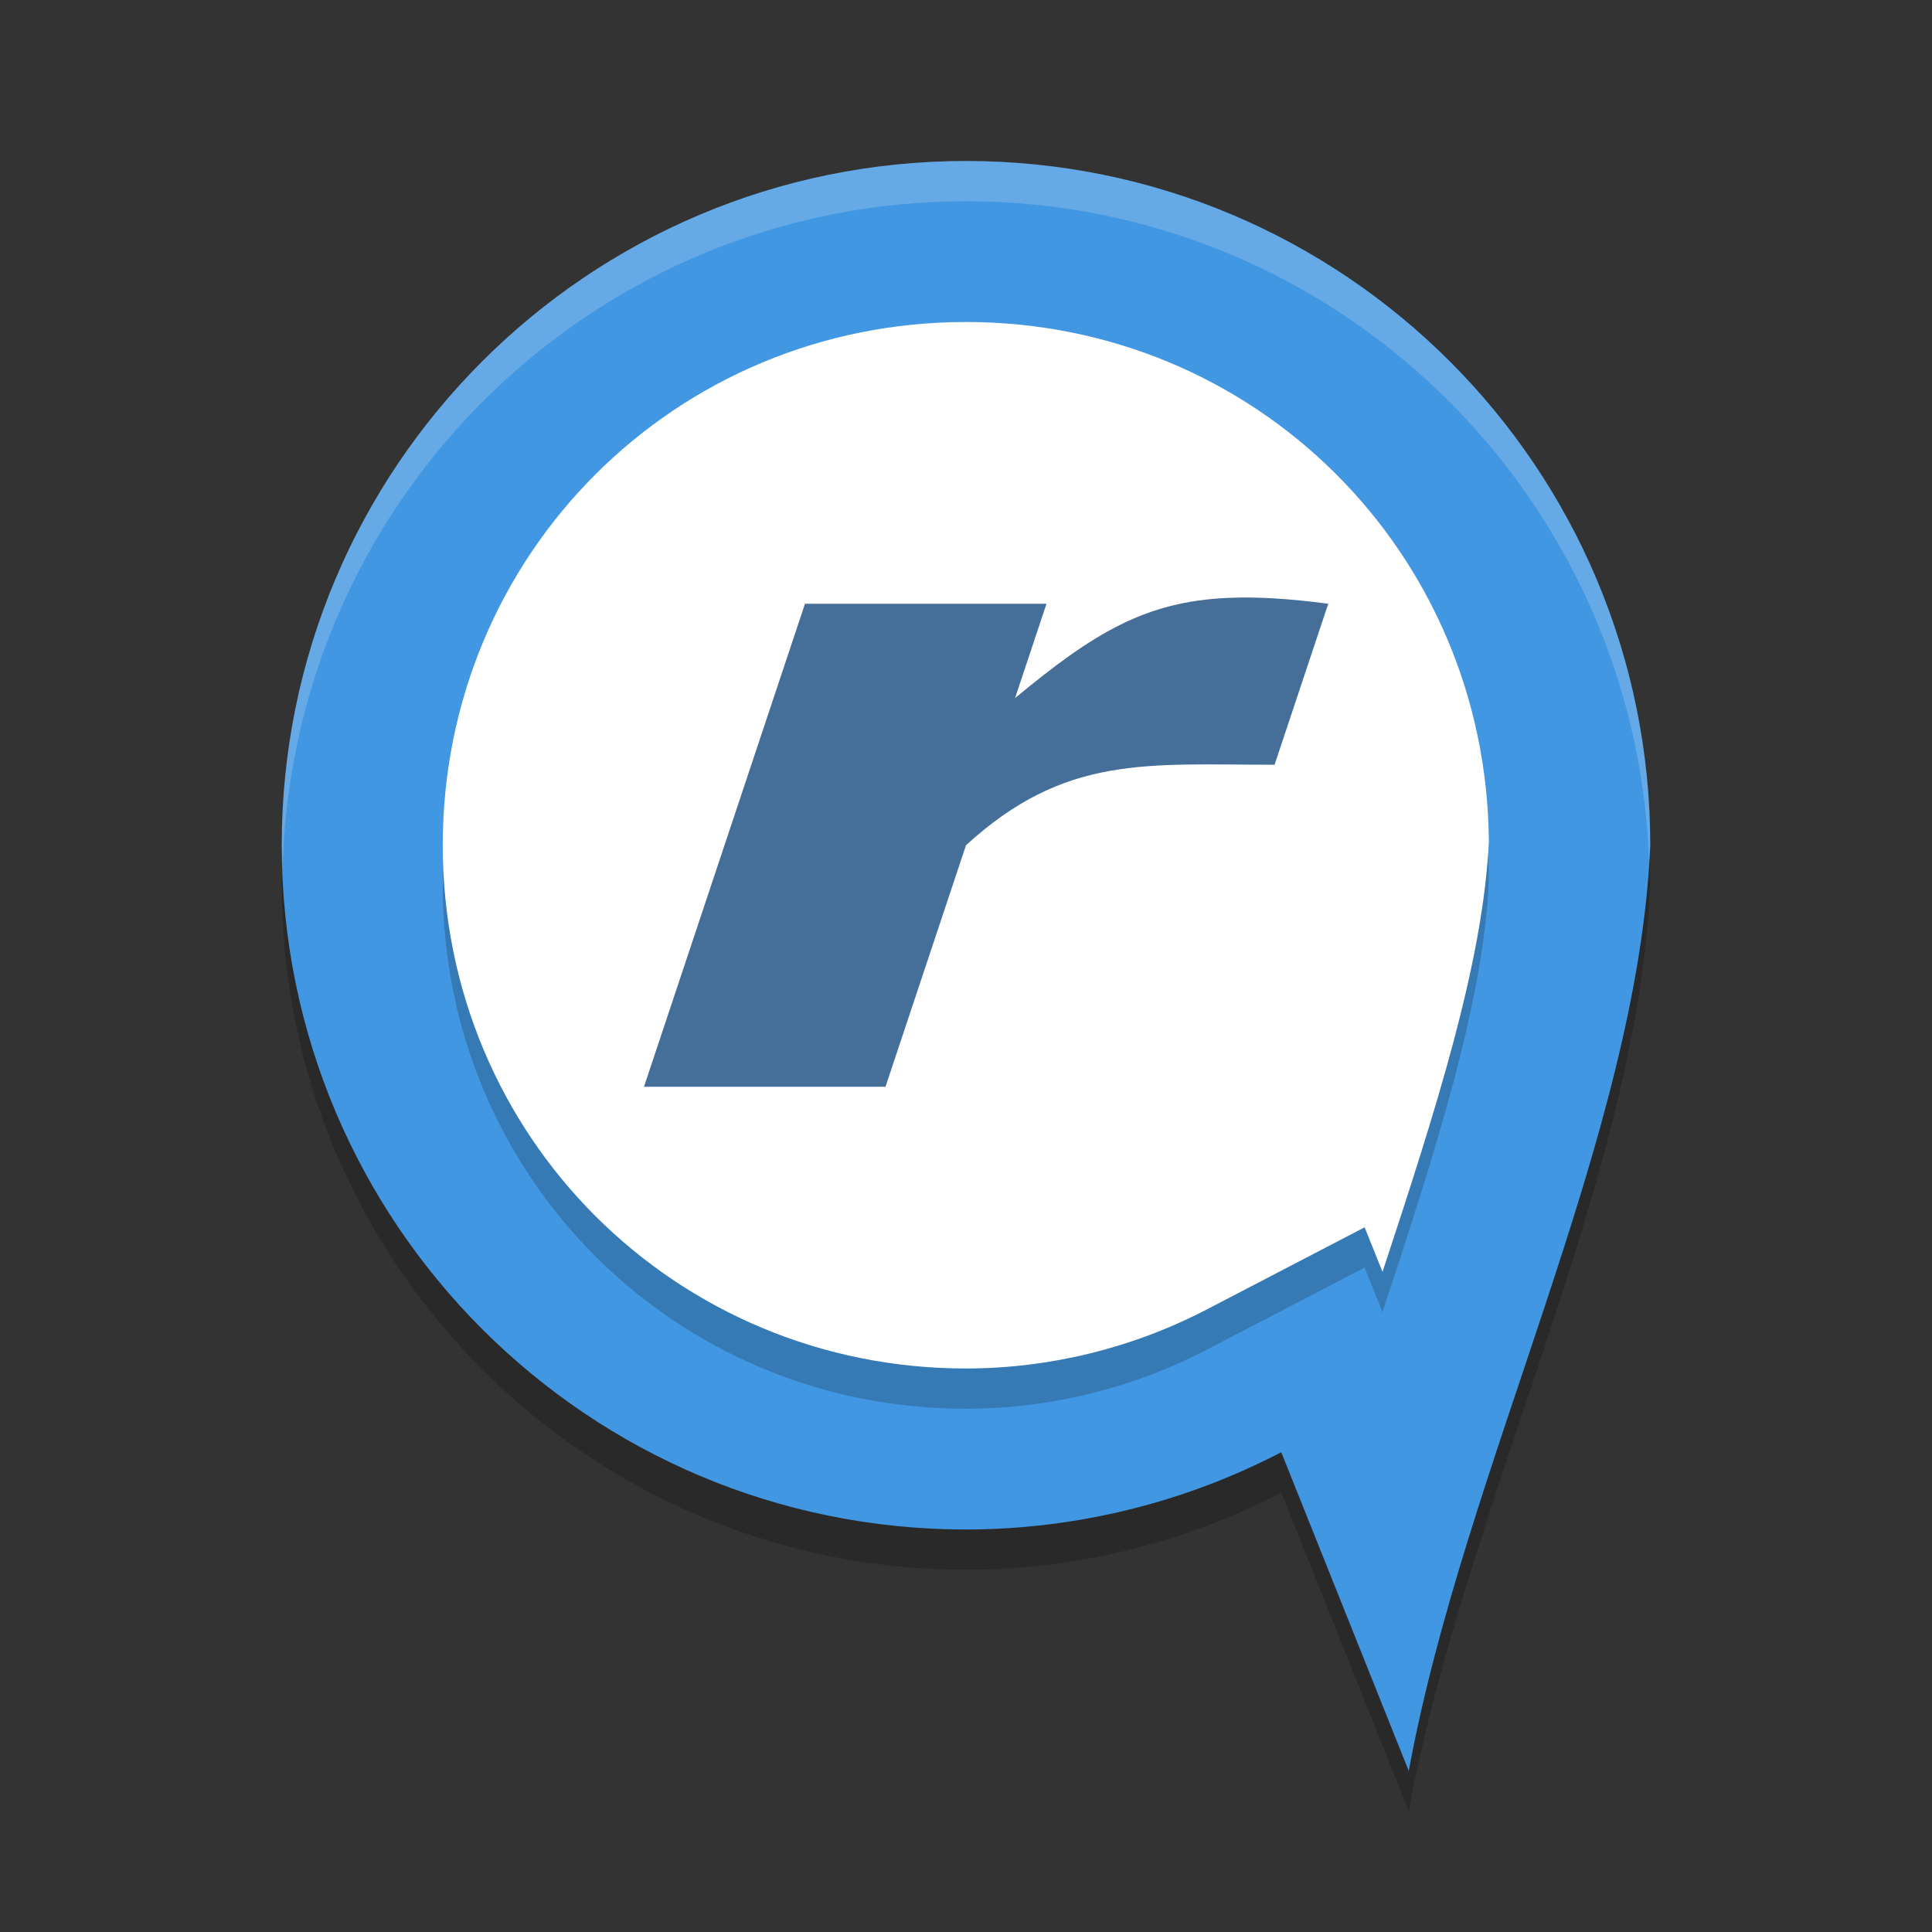 <?xml version="1.0" encoding="UTF-8" standalone="no"?>
<svg
   xmlns:dc="http://purl.org/dc/elements/1.1/"
   xmlns:cc="http://creativecommons.org/ns#"
   xmlns:rdf="http://www.w3.org/1999/02/22-rdf-syntax-ns#"
   xmlns:svg="http://www.w3.org/2000/svg"
   xmlns="http://www.w3.org/2000/svg"
   xmlns:xlink="http://www.w3.org/1999/xlink"
   xmlns:sodipodi="http://sodipodi.sourceforge.net/DTD/sodipodi-0.dtd"
   xmlns:inkscape="http://www.inkscape.org/namespaces/inkscape"
   height="48"
   width="48"
   version="1"
   id="svg20"
   sodipodi:docname="real-player.svg"
   inkscape:version="0.92.1 r15371">
  <rect width="100%" height="100%" fill="#333333" stroke="none"/>
  <defs
     id="defs24">
    <linearGradient
       x1="167.983"
       y1="8.508"
       x2="167.983"
       y2="54.78"
       id="linearGradient5414"
       xlink:href="#linearGradient5803"
       gradientUnits="userSpaceOnUse"
       gradientTransform="matrix(0.708,0,0,0.711,-90.898,-0.11)" />
    <linearGradient
       id="linearGradient5803">
      <stop
         id="stop5805"
         style="stop-color:#fff5ef;stop-opacity:1"
         offset="0" />
      <stop
         id="stop5807"
         style="stop-color:#fef8dd;stop-opacity:1"
         offset="1" />
    </linearGradient>
  </defs>
  <sodipodi:namedview
     pagecolor="#ffffff"
     bordercolor="#666666"
     borderopacity="1"
     objecttolerance="10"
     gridtolerance="10"
     guidetolerance="10"
     inkscape:pageopacity="0"
     inkscape:pageshadow="2"
     inkscape:window-width="1600"
     inkscape:window-height="822"
     id="namedview22"
     showgrid="true"
     inkscape:zoom="5.7195172"
     inkscape:cx="17.198864"
     inkscape:cy="20.552528"
     inkscape:window-x="0"
     inkscape:window-y="0"
     inkscape:window-maximized="1"
     inkscape:current-layer="svg20">
    <inkscape:grid
       type="xygrid"
       id="grid4500" />
  </sodipodi:namedview>
  <path
     sodipodi:nodetypes="ssccccs"
     inkscape:connector-curvature="0"
     id="path4508"
     d="M 24,5 C 14.611,5 7,12.611 7,22 c 0,9.389 7.611,17 17,17 2.727,-0.003 5.413,-0.661 7.832,-1.92 L 35,45 C 36.39,37.427 40.694,29.243 41,22 41,12.611 33.389,5 24,5 Z"
     style="opacity:0.2;fill:#000000;fill-opacity:1;stroke:none;stroke-width:6.977;stroke-linecap:square;stroke-linejoin:miter;stroke-miterlimit:4;stroke-dasharray:none;stroke-dashoffset:0;stroke-opacity:1" />
  <path
     style="opacity:1;fill:#4297e2;fill-opacity:1;stroke:none;stroke-width:6.977;stroke-linecap:square;stroke-linejoin:miter;stroke-miterlimit:4;stroke-dasharray:none;stroke-dashoffset:0;stroke-opacity:1"
     d="M 24,4 C 14.611,4 7,11.611 7,21 c 0,9.389 7.611,17 17,17 2.727,-0.003 5.413,-0.661 7.832,-1.92 L 35,44 C 36.39,36.427 40.694,28.243 41,21 41,11.611 33.389,4 24,4 Z"
     id="path4492"
     inkscape:connector-curvature="0"
     sodipodi:nodetypes="ssccccs" />
  <path
     id="path4510"
     d="m 24,9 c -7.227,0 -13,5.773 -13,13 0,7.227 5.773,13 13,13 2.084,-0.003 4.138,-0.507 5.986,-1.469 l 3.918,-2.039 0.443,1.107 C 35.67,28.591 36.847,24.927 36.99,21.908 36.94,14.725 31.196,9 24,9 Z"
     style="opacity:0.2;fill:#000000;fill-opacity:1;stroke:none;stroke-width:6.977;stroke-linecap:square;stroke-linejoin:miter;stroke-miterlimit:4;stroke-dasharray:none;stroke-dashoffset:0;stroke-opacity:1"
     inkscape:connector-curvature="0" />
  <path
     style="opacity:1;fill:#ffffff;fill-opacity:1;stroke:none;stroke-width:6.977;stroke-linecap:square;stroke-linejoin:miter;stroke-miterlimit:4;stroke-dasharray:none;stroke-dashoffset:0;stroke-opacity:1"
     d="M 24 8 C 16.773 8 11 13.773 11 21 C 11 28.227 16.773 34 24 34 C 26.084 33.997 28.138 33.493 29.986 32.531 L 33.904 30.492 L 34.348 31.6 C 35.67 27.591 36.847 23.927 36.99 20.908 C 36.94 13.725 31.196 8 24 8 z "
     id="path4501" />
  <path
     style="opacity:1;fill:#456f99;fill-opacity:1;stroke:none;stroke-width:6.276;stroke-linecap:square;stroke-linejoin:miter;stroke-miterlimit:4;stroke-dasharray:none;stroke-dashoffset:0;stroke-opacity:1"
     d="m 30.518,14.854 c -2.062,0.088 -3.35,0.873 -5.299,2.49 L 26,15 h -6 l -4,12 h 6 l 2,-6 c 2.465,-2.256 4.49,-2 7.666,-2 L 33,15 c -0.962,-0.127 -1.769,-0.177 -2.482,-0.146 z"
     id="rect4514"
     inkscape:connector-curvature="0" />
  <path
     style="opacity:0.2;fill:#f0f7fd;fill-opacity:1;stroke:none;stroke-width:6.977;stroke-linecap:square;stroke-linejoin:miter;stroke-miterlimit:4;stroke-dasharray:none;stroke-dashoffset:0;stroke-opacity:1"
     d="M 24 4 C 14.611 4 7 11.611 7 21 C 7 21.169 7.021 21.332 7.025 21.5 C 7.292 12.345 14.78 5 24 5 C 33.188 5 40.655 12.295 40.971 21.406 C 40.979 21.271 40.994 21.134 41 21 C 41 11.611 33.389 4 24 4 z "
     id="path4512" />
</svg>
